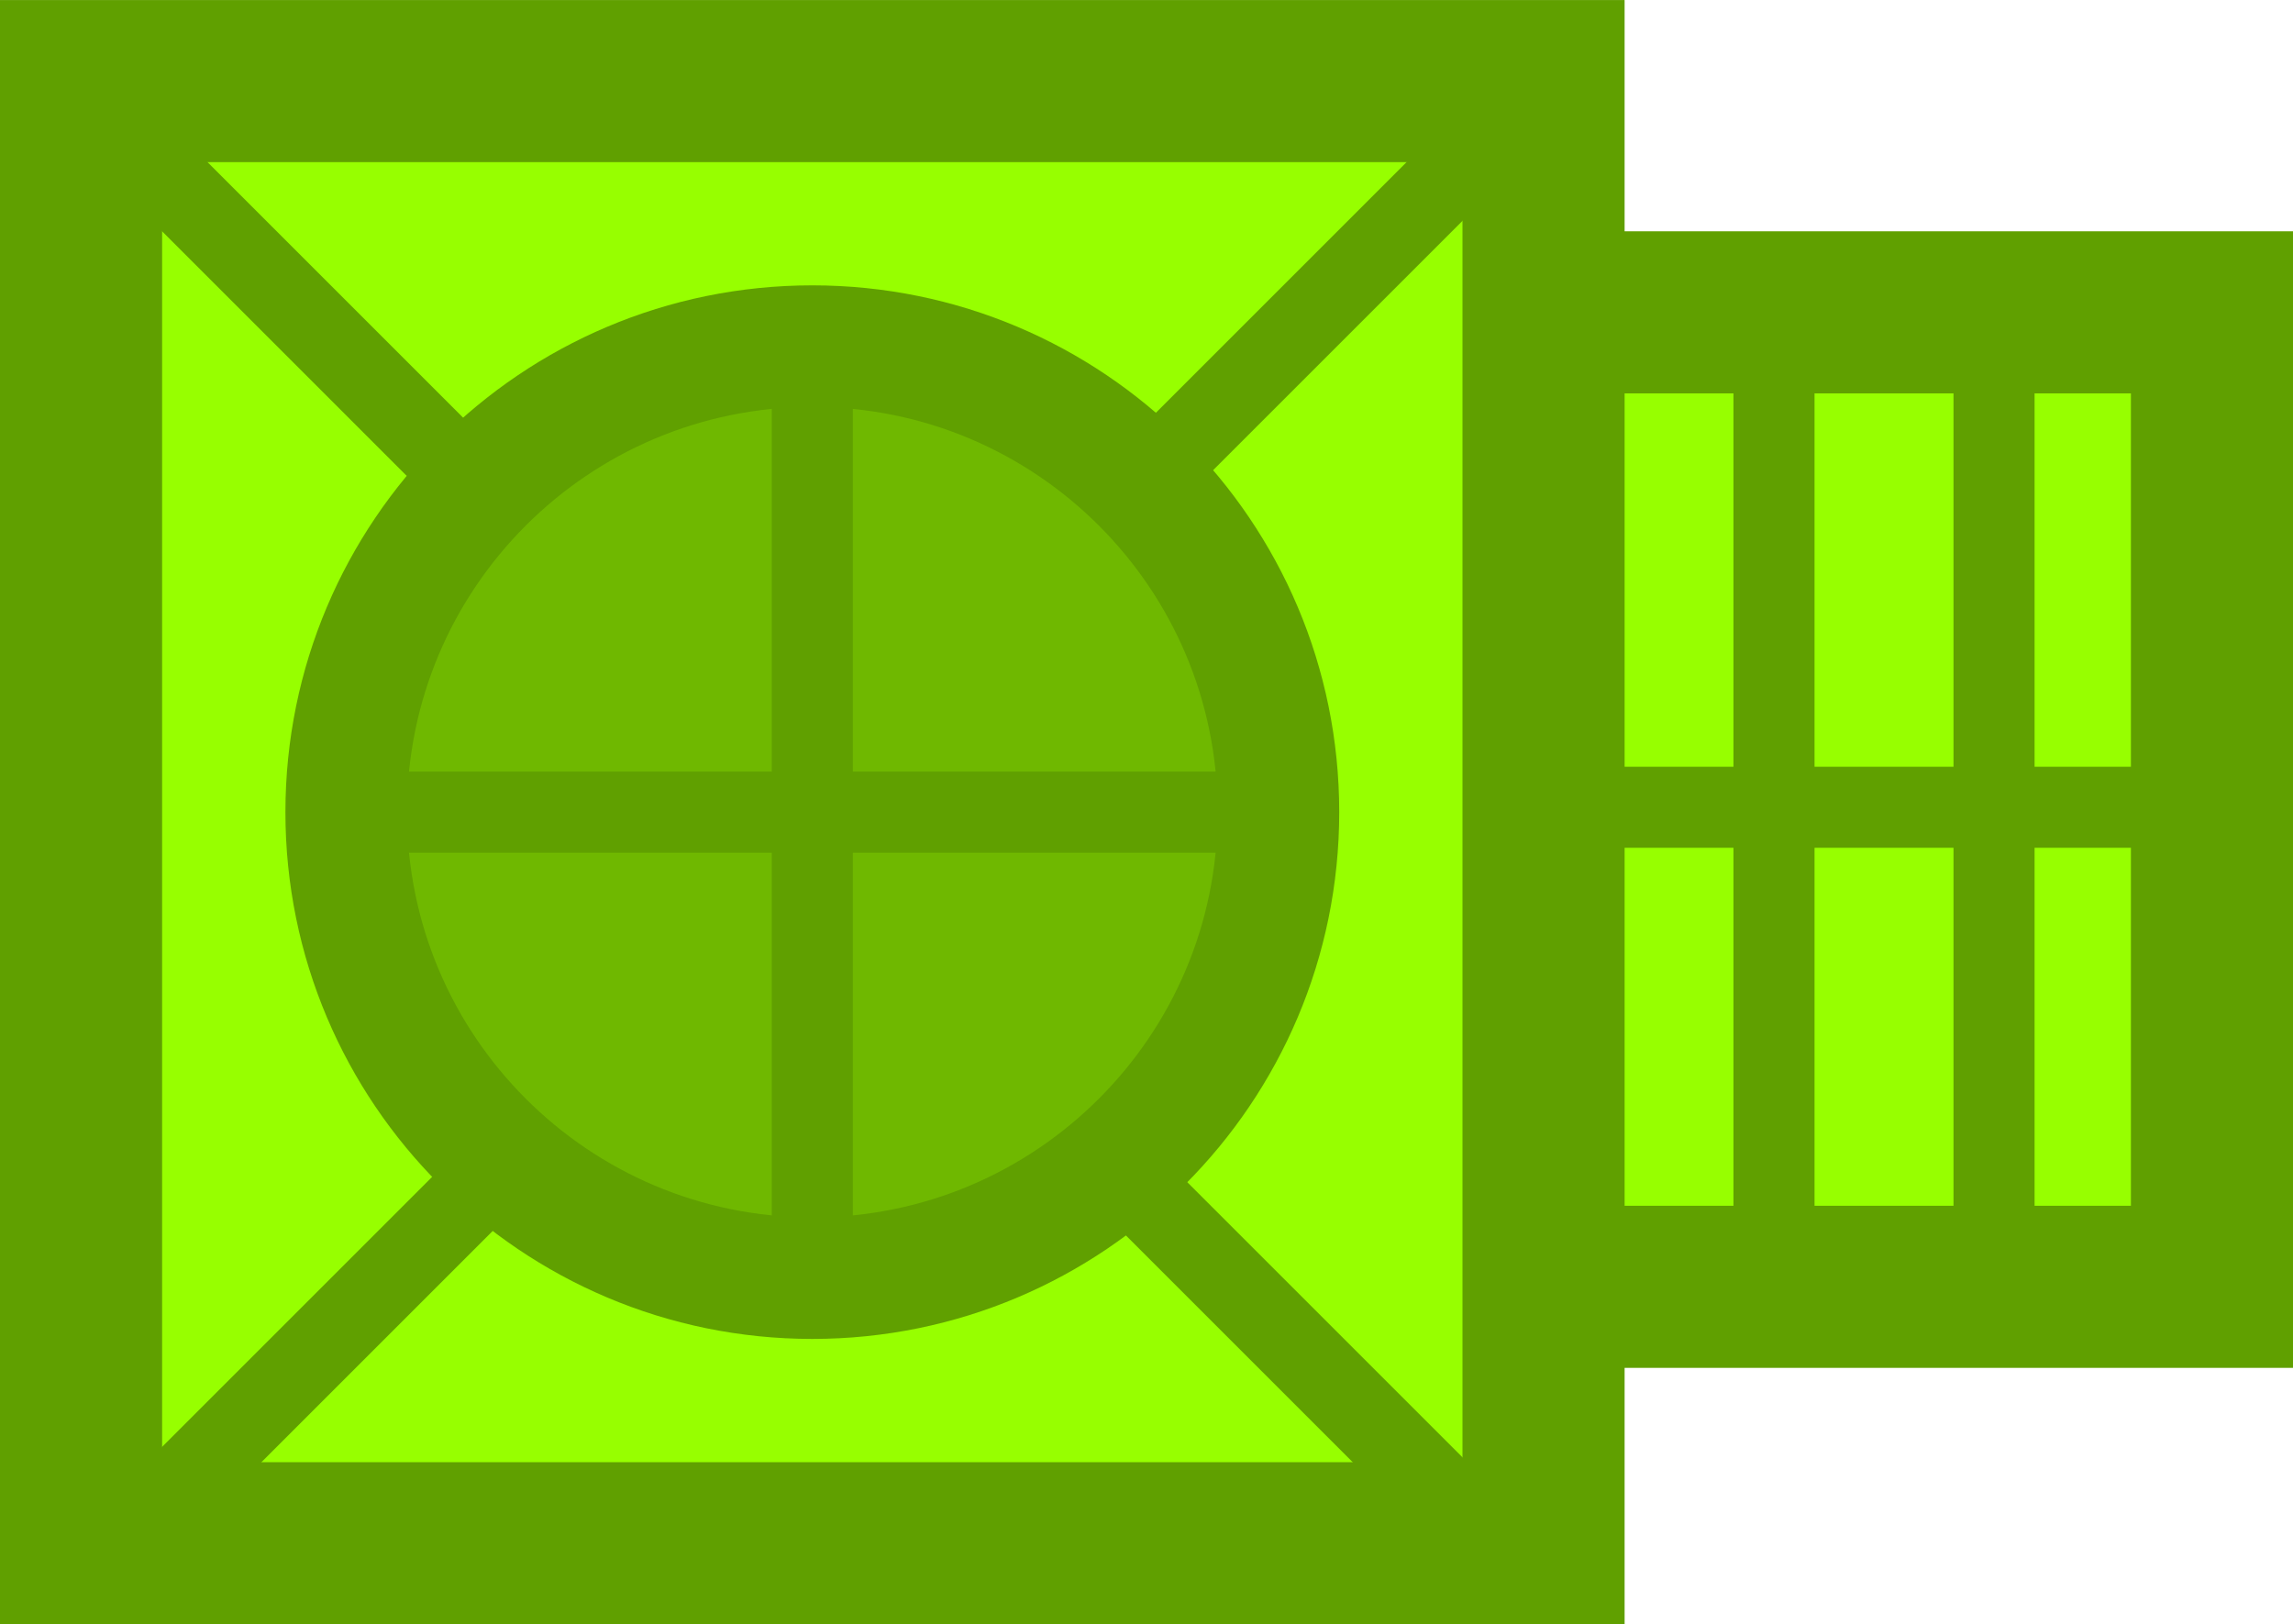 <svg version="1.1" xmlns="http://www.w3.org/2000/svg" xmlns:xlink="http://www.w3.org/1999/xlink" width="56.574" height="40.083" viewBox="0,0,56.574,40.083"><g transform="translate(-219.958,-159.958)"><g data-paper-data="{&quot;isPaintingLayer&quot;:true}" fill-rule="nonzero" stroke-linejoin="miter" stroke-miterlimit="10" stroke-dasharray="" stroke-dashoffset="0" style="mix-blend-mode: normal"><path d="M254.938,191.714v-24.048h19.595v24.048z" fill="#97ff00" stroke="#60a000" stroke-width="4" stroke-linecap="butt"/><path d="M221.958,198.042v-36.083h36.083v36.083z" fill="#97ff00" stroke="#60a000" stroke-width="4" stroke-linecap="butt"/><path d="M228.5,180c0,-6.351 5.149,-11.5 11.5,-11.5c6.351,0 11.5,5.149 11.5,11.5c0,6.351 -5.149,11.5 -11.5,11.5c-6.351,0 -11.5,-5.149 -11.5,-11.5z" fill="#6fb800" stroke="#60a000" stroke-width="3" stroke-linecap="butt"/><path d="M240,169.812v20.375" fill="none" stroke="#60a000" stroke-width="2" stroke-linecap="round"/><path d="M228.938,180h22.125" fill="none" stroke="#60a000" stroke-width="2" stroke-linecap="round"/><path d="M263.727,169.594v21.429" fill="none" stroke="#60a000" stroke-width="2" stroke-linecap="round"/><path d="M249.084,170.951l6.786,-6.786" fill="none" stroke="#60a000" stroke-width="2" stroke-linecap="round"/><path d="M232.013,189.022l-8.143,8.143" fill="none" stroke="#60a000" stroke-width="2" stroke-linecap="round"/><path d="M230.656,170.951l-6.786,-6.786" data-paper-data="{&quot;index&quot;:null}" fill="none" stroke="#60a000" stroke-width="2" stroke-linecap="round"/><path d="M247.727,189.022l8.143,8.143" data-paper-data="{&quot;index&quot;:null}" fill="none" stroke="#60a000" stroke-width="2" stroke-linecap="round"/><path d="M258.727,179.879h15.571" fill="none" stroke="#60a000" stroke-width="2" stroke-linecap="round"/><path d="M269.156,168.451v21.714" fill="none" stroke="#60a000" stroke-width="2" stroke-linecap="round"/></g></g></svg>